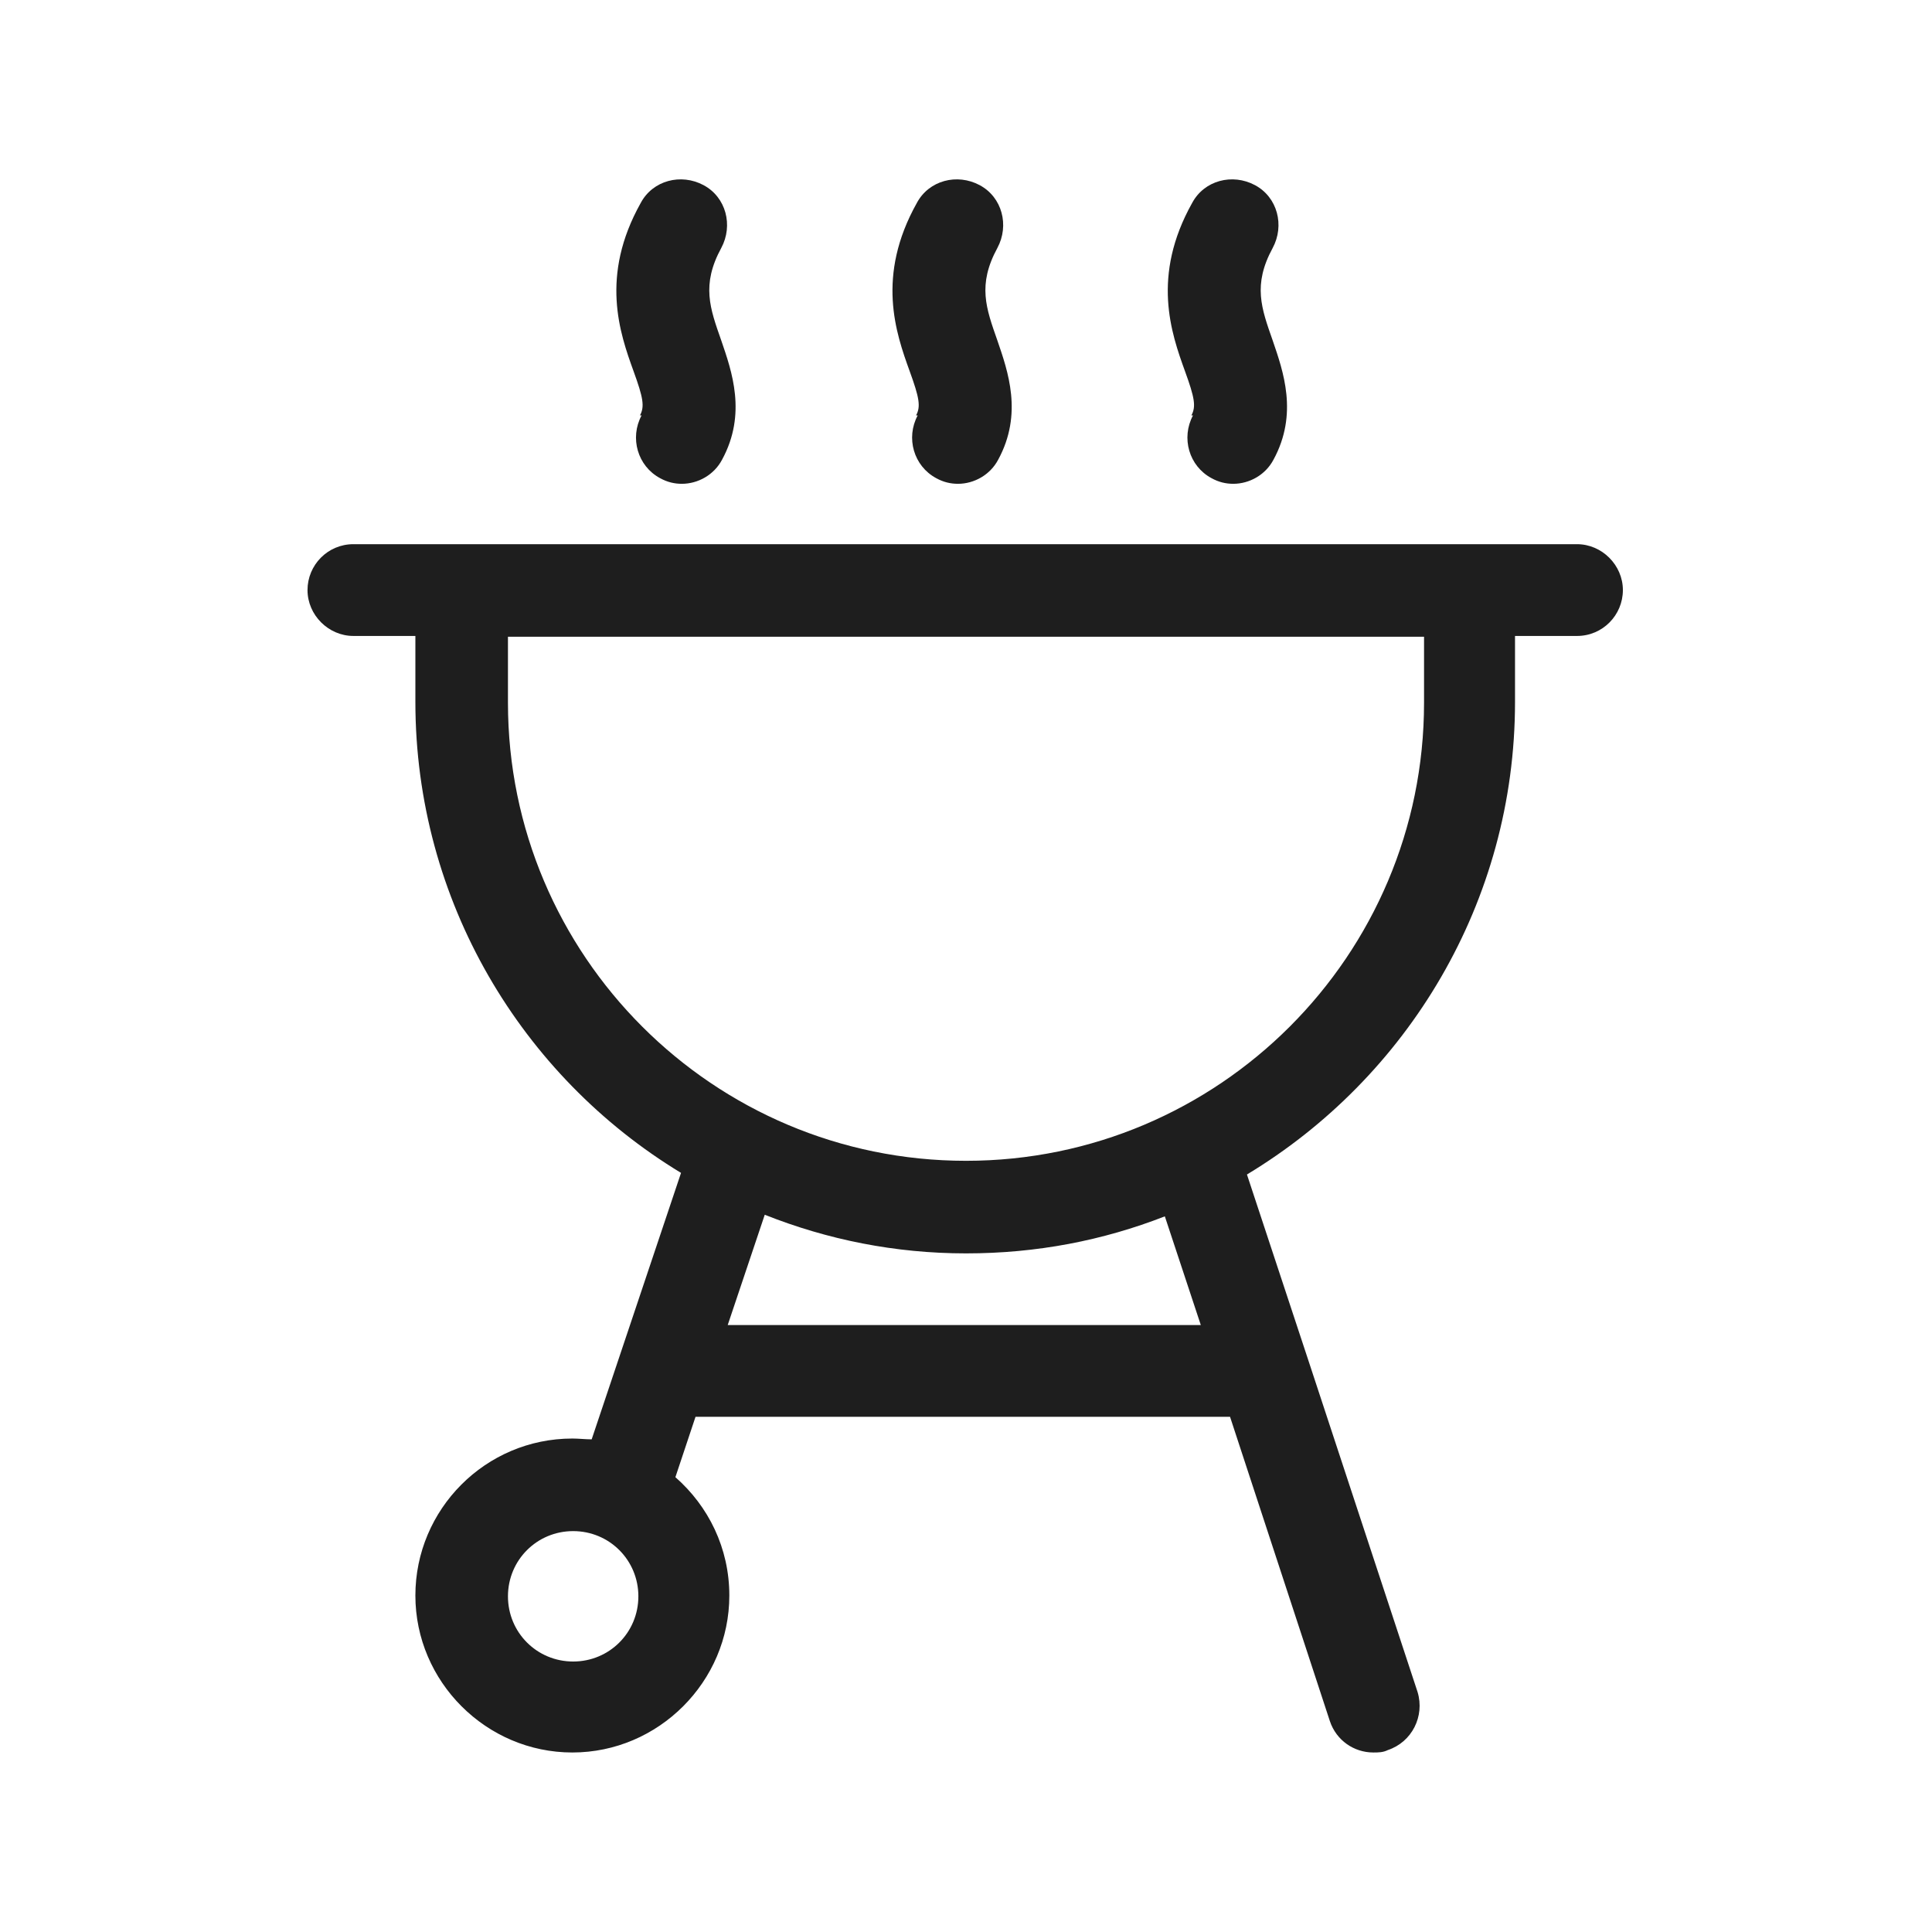 <?xml version="1.0" encoding="UTF-8"?>
<svg id="Layer_1" data-name="Layer 1" xmlns="http://www.w3.org/2000/svg" viewBox="0 0 24 24">
  <defs>
    <style>
      .cls-1 {
        fill: #1e1e1e;
      }
    </style>
  </defs>
  <path class="cls-1" d="M19.61,6.76H4.39c-.32,0-.57.26-.57.57s.26.57.57.57h.77v.82c0,2.47,1.32,4.65,3.3,5.85l-1.11,3.31c-.08,0-.16-.01-.24-.01-1.08,0-1.95.88-1.95,1.95s.88,1.95,1.95,1.95,1.95-.88,1.95-1.95c0-.59-.26-1.11-.67-1.47l.25-.75h6.64l1.24,3.78c.08.24.3.39.54.39.06,0,.12,0,.18-.03.3-.1.46-.42.37-.72l-1.37-4.16s0,0,0,0l-.75-2.27c1.99-1.2,3.33-3.38,3.33-5.87v-.82h.77c.32,0,.57-.26.57-.57s-.26-.57-.57-.57ZM7.12,20.64c-.45,0-.81-.36-.81-.81s.36-.81.81-.81.81.36.81.81-.36.81-.81.81ZM14.92,16.46h-5.88l.46-1.37c.78.31,1.62.48,2.5.48s1.7-.16,2.47-.46l.45,1.36ZM17.69,8.73c0,3.14-2.55,5.69-5.69,5.69s-5.69-2.55-5.69-5.69v-.82h11.38v.82Z"/>
  <path class="cls-1" d="M7.97,5.16c-.15.28-.05.63.23.78.09.05.18.07.27.07.2,0,.4-.11.5-.3.31-.57.12-1.1-.01-1.48-.14-.4-.25-.69,0-1.15.15-.28.06-.63-.22-.78-.28-.15-.63-.06-.78.22-.51.91-.26,1.62-.09,2.09.12.33.14.44.08.55Z"/>
  <path class="cls-1" d="M11.4,5.16c-.15.28-.05.63.23.78.09.05.18.07.27.07.2,0,.4-.11.5-.3.31-.57.12-1.1-.01-1.48-.14-.4-.25-.69,0-1.15.15-.28.06-.63-.22-.78-.28-.15-.63-.06-.78.22-.51.91-.26,1.62-.09,2.09.12.33.14.44.08.55Z"/>
  <path class="cls-1" d="M14.82,5.16c-.15.28-.05.63.23.78.09.05.18.07.27.07.2,0,.4-.11.5-.3.31-.57.12-1.1-.01-1.48-.14-.4-.25-.69,0-1.15.15-.28.06-.63-.22-.78-.28-.15-.63-.06-.78.22-.51.91-.26,1.62-.09,2.09.12.33.14.44.08.55Z"/>
</svg>